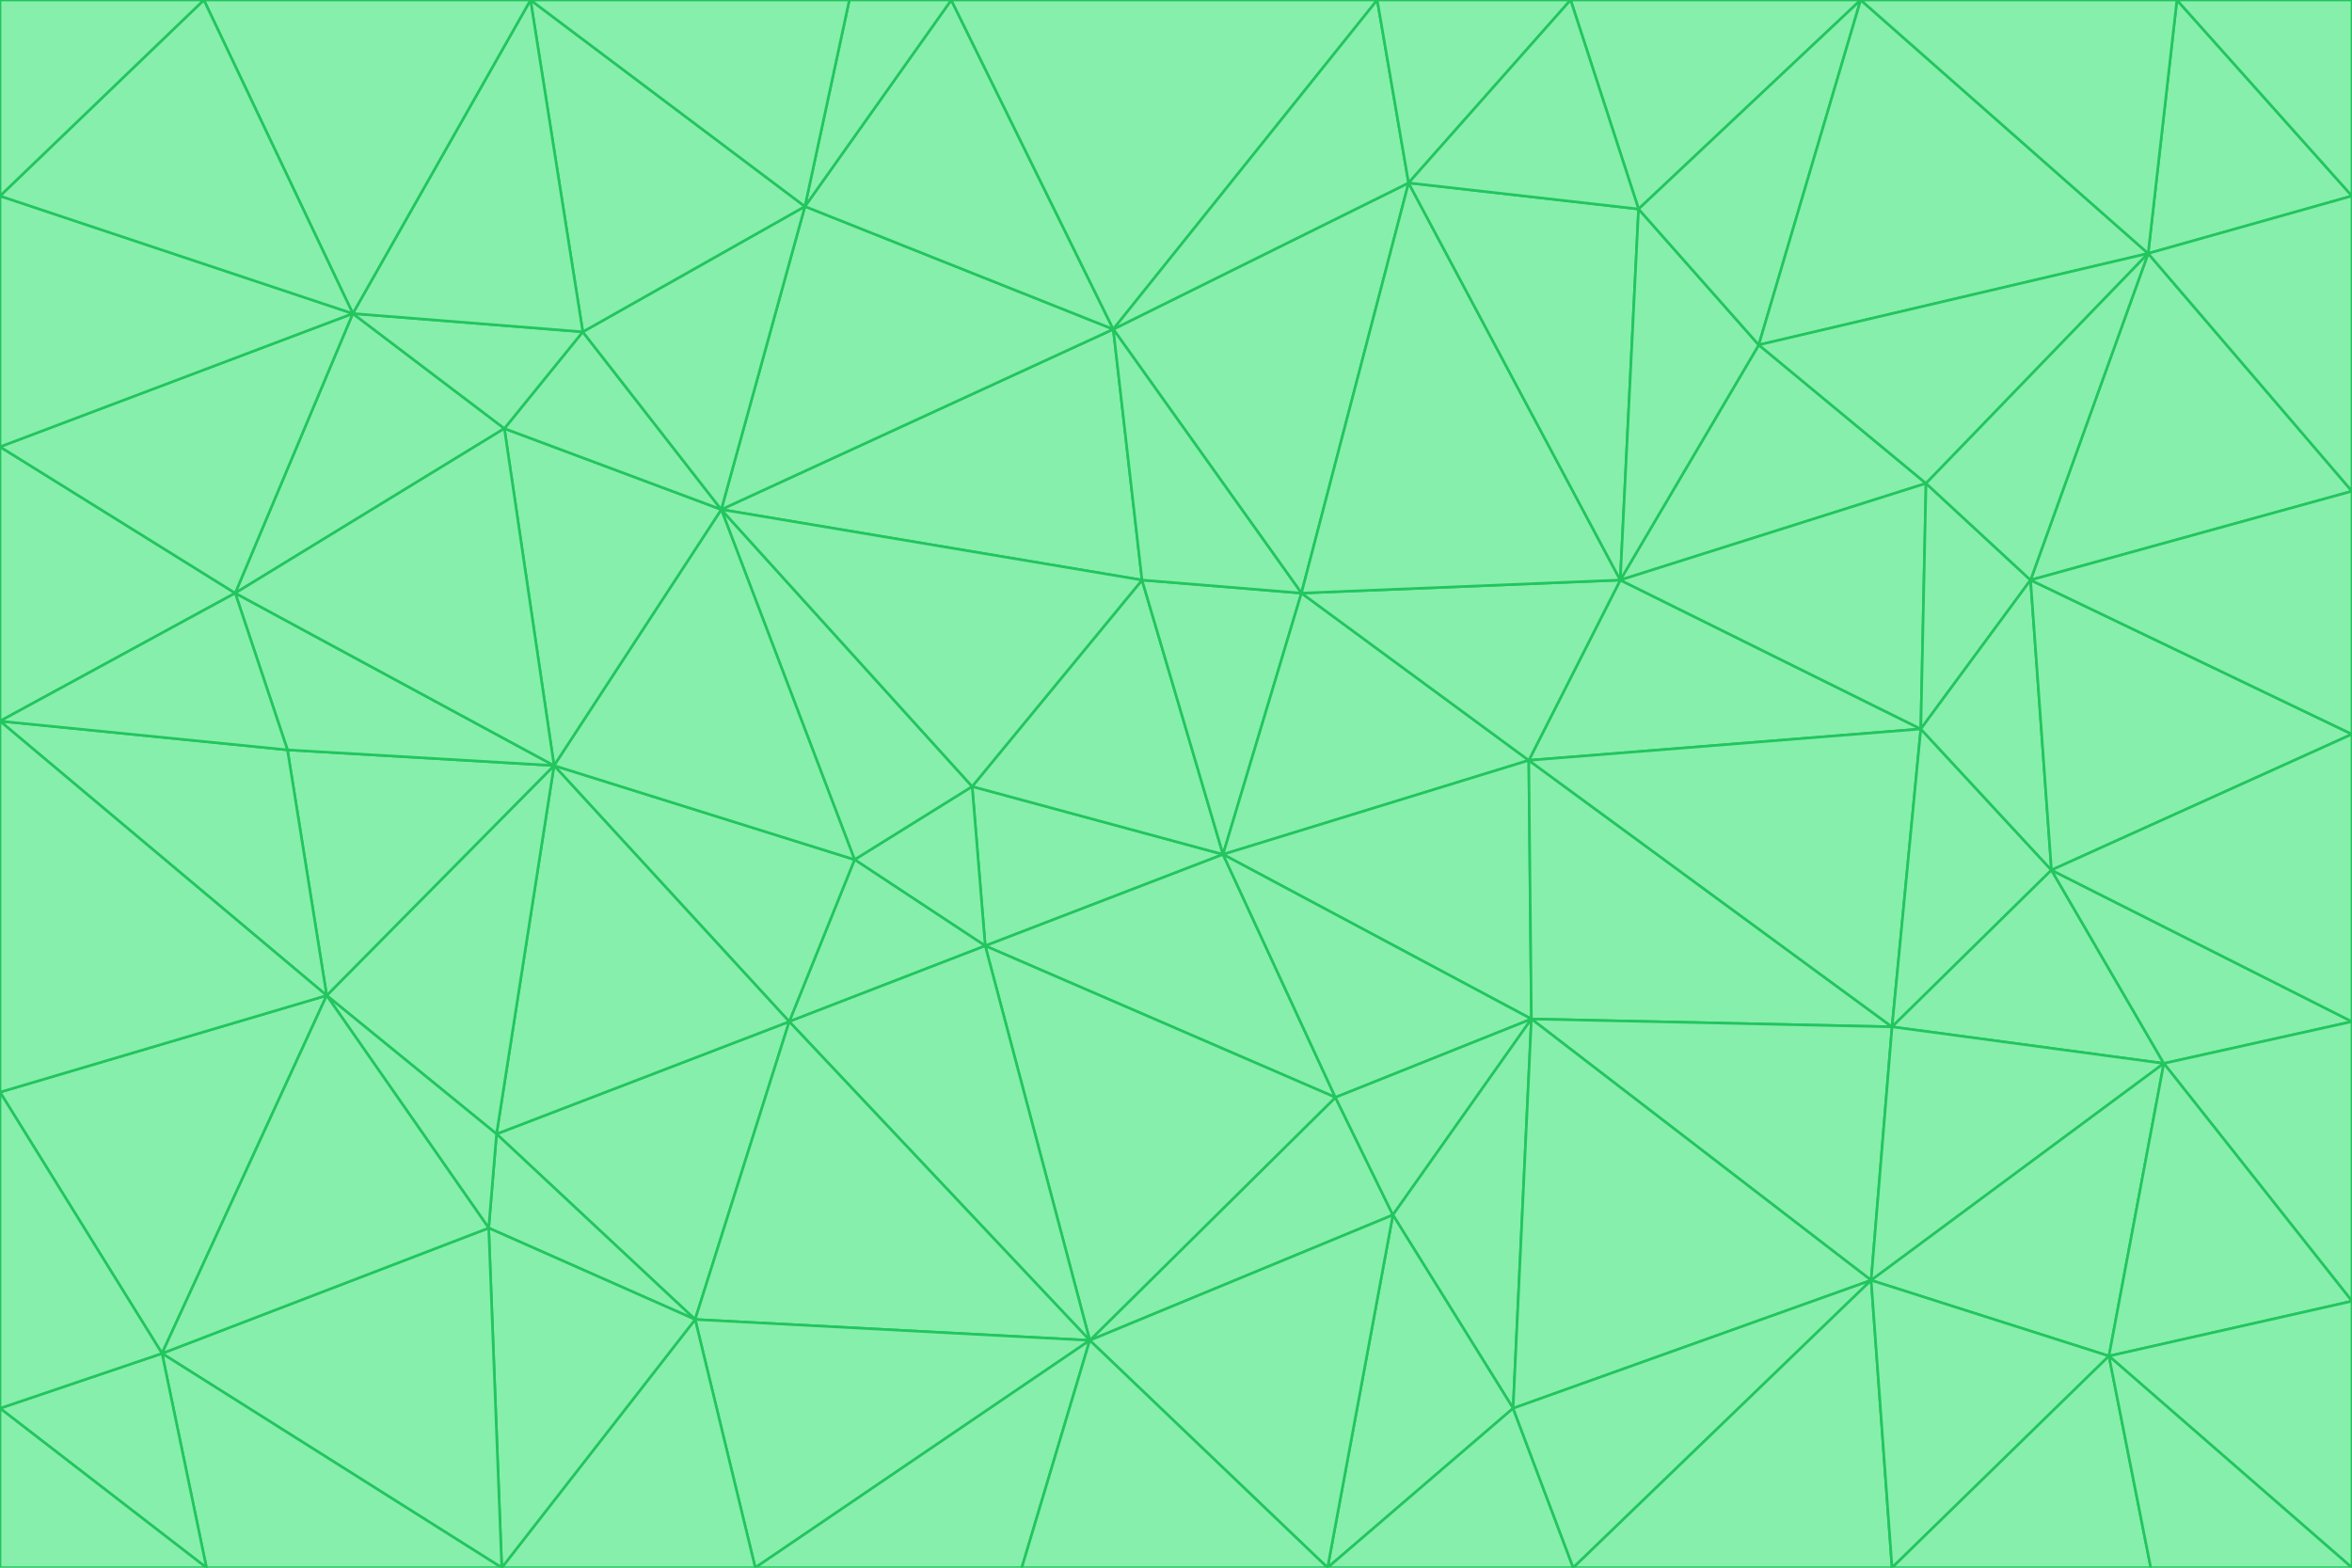 <svg id="visual" viewBox="0 0 900 600" width="900" height="600" xmlns="http://www.w3.org/2000/svg" xmlns:xlink="http://www.w3.org/1999/xlink" version="1.1"><g stroke-width="1" stroke-linejoin="bevel"><path d="M468 327L372 301L377 362Z" fill="#86efac" stroke="#22c55e"></path><path d="M372 301L327 329L377 362Z" fill="#86efac" stroke="#22c55e"></path><path d="M468 327L437 222L372 301Z" fill="#86efac" stroke="#22c55e"></path><path d="M372 301L276 195L327 329Z" fill="#86efac" stroke="#22c55e"></path><path d="M468 327L498 227L437 222Z" fill="#86efac" stroke="#22c55e"></path><path d="M327 329L302 391L377 362Z" fill="#86efac" stroke="#22c55e"></path><path d="M377 362L511 420L468 327Z" fill="#86efac" stroke="#22c55e"></path><path d="M533 465L511 420L417 513Z" fill="#86efac" stroke="#22c55e"></path><path d="M468 327L585 291L498 227Z" fill="#86efac" stroke="#22c55e"></path><path d="M586 390L585 291L468 327Z" fill="#86efac" stroke="#22c55e"></path><path d="M417 513L511 420L377 362Z" fill="#86efac" stroke="#22c55e"></path><path d="M511 420L586 390L468 327Z" fill="#86efac" stroke="#22c55e"></path><path d="M533 465L586 390L511 420Z" fill="#86efac" stroke="#22c55e"></path><path d="M302 391L417 513L377 362Z" fill="#86efac" stroke="#22c55e"></path><path d="M426 126L276 195L437 222Z" fill="#86efac" stroke="#22c55e"></path><path d="M437 222L276 195L372 301Z" fill="#86efac" stroke="#22c55e"></path><path d="M327 329L212 293L302 391Z" fill="#86efac" stroke="#22c55e"></path><path d="M539 70L426 126L498 227Z" fill="#86efac" stroke="#22c55e"></path><path d="M498 227L426 126L437 222Z" fill="#86efac" stroke="#22c55e"></path><path d="M276 195L212 293L327 329Z" fill="#86efac" stroke="#22c55e"></path><path d="M735 279L620 222L585 291Z" fill="#86efac" stroke="#22c55e"></path><path d="M585 291L620 222L498 227Z" fill="#86efac" stroke="#22c55e"></path><path d="M190 434L266 505L302 391Z" fill="#86efac" stroke="#22c55e"></path><path d="M302 391L266 505L417 513Z" fill="#86efac" stroke="#22c55e"></path><path d="M212 293L190 434L302 391Z" fill="#86efac" stroke="#22c55e"></path><path d="M533 465L579 539L586 390Z" fill="#86efac" stroke="#22c55e"></path><path d="M586 390L724 393L585 291Z" fill="#86efac" stroke="#22c55e"></path><path d="M508 600L579 539L533 465Z" fill="#86efac" stroke="#22c55e"></path><path d="M508 600L533 465L417 513Z" fill="#86efac" stroke="#22c55e"></path><path d="M190 434L187 470L266 505Z" fill="#86efac" stroke="#22c55e"></path><path d="M426 126L308 79L276 195Z" fill="#86efac" stroke="#22c55e"></path><path d="M276 195L193 164L212 293Z" fill="#86efac" stroke="#22c55e"></path><path d="M289 600L417 513L266 505Z" fill="#86efac" stroke="#22c55e"></path><path d="M289 600L391 600L417 513Z" fill="#86efac" stroke="#22c55e"></path><path d="M223 127L193 164L276 195Z" fill="#86efac" stroke="#22c55e"></path><path d="M212 293L125 381L190 434Z" fill="#86efac" stroke="#22c55e"></path><path d="M190 434L125 381L187 470Z" fill="#86efac" stroke="#22c55e"></path><path d="M308 79L223 127L276 195Z" fill="#86efac" stroke="#22c55e"></path><path d="M620 222L539 70L498 227Z" fill="#86efac" stroke="#22c55e"></path><path d="M426 126L364 0L308 79Z" fill="#86efac" stroke="#22c55e"></path><path d="M391 600L508 600L417 513Z" fill="#86efac" stroke="#22c55e"></path><path d="M110 287L125 381L212 293Z" fill="#86efac" stroke="#22c55e"></path><path d="M192 600L289 600L266 505Z" fill="#86efac" stroke="#22c55e"></path><path d="M90 227L110 287L212 293Z" fill="#86efac" stroke="#22c55e"></path><path d="M716 490L724 393L586 390Z" fill="#86efac" stroke="#22c55e"></path><path d="M620 222L627 80L539 70Z" fill="#86efac" stroke="#22c55e"></path><path d="M724 393L735 279L585 291Z" fill="#86efac" stroke="#22c55e"></path><path d="M737 185L673 132L620 222Z" fill="#86efac" stroke="#22c55e"></path><path d="M673 132L627 80L620 222Z" fill="#86efac" stroke="#22c55e"></path><path d="M508 600L602 600L579 539Z" fill="#86efac" stroke="#22c55e"></path><path d="M579 539L716 490L586 390Z" fill="#86efac" stroke="#22c55e"></path><path d="M527 0L364 0L426 126Z" fill="#86efac" stroke="#22c55e"></path><path d="M308 79L203 0L223 127Z" fill="#86efac" stroke="#22c55e"></path><path d="M527 0L426 126L539 70Z" fill="#86efac" stroke="#22c55e"></path><path d="M364 0L325 0L308 79Z" fill="#86efac" stroke="#22c55e"></path><path d="M135 120L90 227L193 164Z" fill="#86efac" stroke="#22c55e"></path><path d="M602 600L716 490L579 539Z" fill="#86efac" stroke="#22c55e"></path><path d="M724 393L785 333L735 279Z" fill="#86efac" stroke="#22c55e"></path><path d="M135 120L193 164L223 127Z" fill="#86efac" stroke="#22c55e"></path><path d="M193 164L90 227L212 293Z" fill="#86efac" stroke="#22c55e"></path><path d="M0 418L62 518L125 381Z" fill="#86efac" stroke="#22c55e"></path><path d="M601 0L527 0L539 70Z" fill="#86efac" stroke="#22c55e"></path><path d="M203 0L135 120L223 127Z" fill="#86efac" stroke="#22c55e"></path><path d="M712 0L601 0L627 80Z" fill="#86efac" stroke="#22c55e"></path><path d="M735 279L737 185L620 222Z" fill="#86efac" stroke="#22c55e"></path><path d="M187 470L192 600L266 505Z" fill="#86efac" stroke="#22c55e"></path><path d="M62 518L192 600L187 470Z" fill="#86efac" stroke="#22c55e"></path><path d="M828 407L785 333L724 393Z" fill="#86efac" stroke="#22c55e"></path><path d="M735 279L777 222L737 185Z" fill="#86efac" stroke="#22c55e"></path><path d="M785 333L777 222L735 279Z" fill="#86efac" stroke="#22c55e"></path><path d="M712 0L627 80L673 132Z" fill="#86efac" stroke="#22c55e"></path><path d="M712 0L673 132L822 97Z" fill="#86efac" stroke="#22c55e"></path><path d="M627 80L601 0L539 70Z" fill="#86efac" stroke="#22c55e"></path><path d="M325 0L203 0L308 79Z" fill="#86efac" stroke="#22c55e"></path><path d="M0 276L125 381L110 287Z" fill="#86efac" stroke="#22c55e"></path><path d="M125 381L62 518L187 470Z" fill="#86efac" stroke="#22c55e"></path><path d="M602 600L724 600L716 490Z" fill="#86efac" stroke="#22c55e"></path><path d="M716 490L828 407L724 393Z" fill="#86efac" stroke="#22c55e"></path><path d="M807 519L828 407L716 490Z" fill="#86efac" stroke="#22c55e"></path><path d="M785 333L900 281L777 222Z" fill="#86efac" stroke="#22c55e"></path><path d="M0 171L0 276L90 227Z" fill="#86efac" stroke="#22c55e"></path><path d="M90 227L0 276L110 287Z" fill="#86efac" stroke="#22c55e"></path><path d="M0 171L90 227L135 120Z" fill="#86efac" stroke="#22c55e"></path><path d="M0 276L0 418L125 381Z" fill="#86efac" stroke="#22c55e"></path><path d="M62 518L79 600L192 600Z" fill="#86efac" stroke="#22c55e"></path><path d="M0 539L79 600L62 518Z" fill="#86efac" stroke="#22c55e"></path><path d="M724 600L807 519L716 490Z" fill="#86efac" stroke="#22c55e"></path><path d="M822 97L673 132L737 185Z" fill="#86efac" stroke="#22c55e"></path><path d="M0 75L0 171L135 120Z" fill="#86efac" stroke="#22c55e"></path><path d="M0 418L0 539L62 518Z" fill="#86efac" stroke="#22c55e"></path><path d="M900 188L822 97L777 222Z" fill="#86efac" stroke="#22c55e"></path><path d="M777 222L822 97L737 185Z" fill="#86efac" stroke="#22c55e"></path><path d="M203 0L78 0L135 120Z" fill="#86efac" stroke="#22c55e"></path><path d="M900 391L785 333L828 407Z" fill="#86efac" stroke="#22c55e"></path><path d="M900 391L900 281L785 333Z" fill="#86efac" stroke="#22c55e"></path><path d="M78 0L0 75L135 120Z" fill="#86efac" stroke="#22c55e"></path><path d="M900 498L900 391L828 407Z" fill="#86efac" stroke="#22c55e"></path><path d="M724 600L823 600L807 519Z" fill="#86efac" stroke="#22c55e"></path><path d="M807 519L900 498L828 407Z" fill="#86efac" stroke="#22c55e"></path><path d="M0 539L0 600L79 600Z" fill="#86efac" stroke="#22c55e"></path><path d="M900 281L900 188L777 222Z" fill="#86efac" stroke="#22c55e"></path><path d="M900 600L900 498L807 519Z" fill="#86efac" stroke="#22c55e"></path><path d="M78 0L0 0L0 75Z" fill="#86efac" stroke="#22c55e"></path><path d="M900 75L833 0L822 97Z" fill="#86efac" stroke="#22c55e"></path><path d="M822 97L833 0L712 0Z" fill="#86efac" stroke="#22c55e"></path><path d="M900 188L900 75L822 97Z" fill="#86efac" stroke="#22c55e"></path><path d="M823 600L900 600L807 519Z" fill="#86efac" stroke="#22c55e"></path><path d="M900 75L900 0L833 0Z" fill="#86efac" stroke="#22c55e"></path></g></svg>